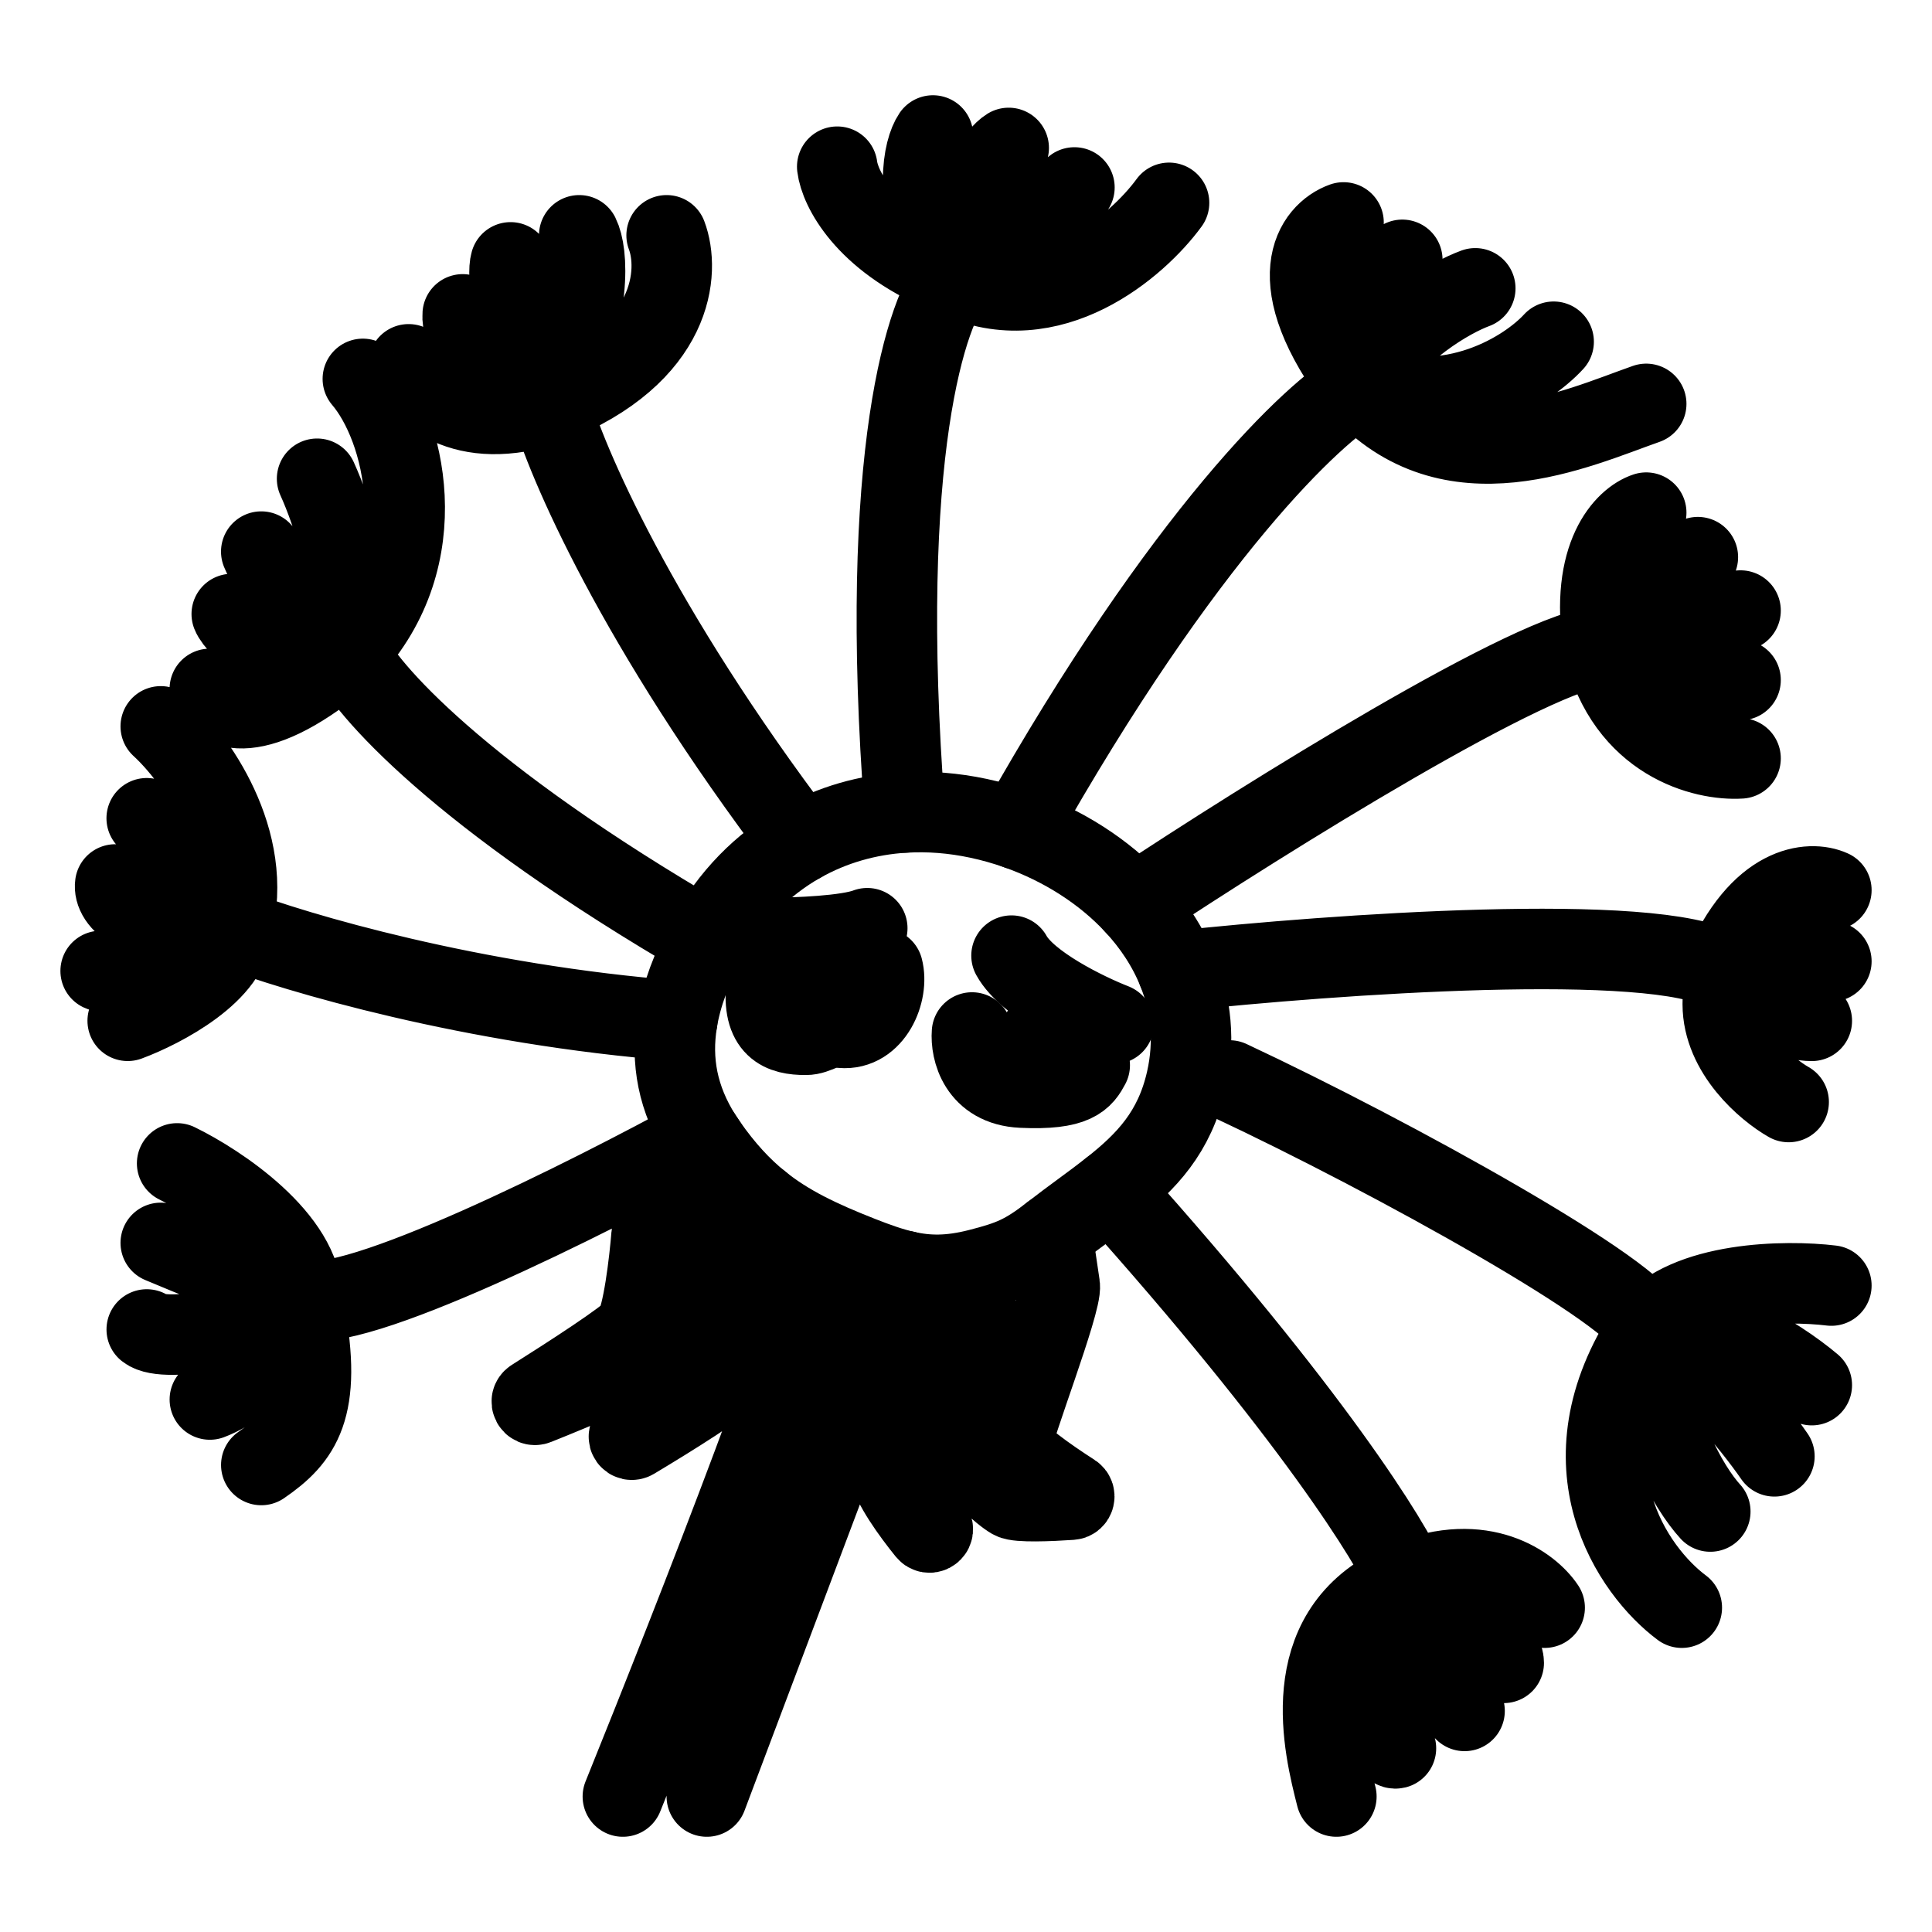 <?xml version="1.0" encoding="UTF-8"?><svg id="b" xmlns="http://www.w3.org/2000/svg" viewBox="0 0 48 48"><defs><style>.c{stroke-width:2px;fill:none;stroke:#000;stroke-linecap:round;stroke-linejoin:round;}.d{stroke-width:2px;fill:#000;stroke-width:0px;}</style></defs><path class="c" d="m19.042,24.467c-.111,1.074.383,1.242.976,1.242.287,0,.421-.217.894-.174.778.07,1.173-.893,1.021-1.47m2.216,1.587c-.034.436.166,1.32,1.237,1.369,1.338.062,1.517-.237,1.688-.556"/><path class="c" d="m17.56,28.433l-1.359,2.207c-.007.011-.011.023-.012.036-.053.664-.213,2.034-.435,2.355-.153.221-1.6,1.154-2.503,1.724-.083.052-.02.178.071.141,1.014-.405,2.663-1.093,2.869-1.366.374-.499.499-1.761.717-2.317.218-.556,1.755-1.497,1.975-1.328m-1.323-1.452c-.047-.068-.092-.135-.135-.203m.135-4.881c-6.175-3.58-8.512-6.267-8.908-7.163m17.487,14.471c.043.291.14.956.19,1.282.062.408-1.185,3.618-1.185,3.93,0,.222.905.855,1.508,1.241.066.042.041.144-.037.149-.536.037-1.321.067-1.47-.018-.218-.125-.998-.749-.998-1.372s.166-3.587.166-3.119-1.04,2.932-1.289,3.431c-.163.326-.005,1.185.149,1.79.022.085-.086.142-.141.074-.382-.472-.883-1.169-.944-1.553-.094-.593.936-2.963.936-3.462s0-.343-.543-1.453m-3.596-1.693c-.211.433-.665,1.369-.789,1.646-.156.346-.35,1.968-.534,2.342-.11.225-1.135,1.109-1.906,1.764-.075.064-0.0.17.084.12.955-.571,2.241-1.38,2.356-1.572.187-.312.487-1.151.789-1.903.302-.752,1.02-1.387,1.456-1.069.349.254-3.099,9.054-4.866,13.422m2.086,0l4.92-13.057m-.934-8.516c-.499.192-1.783.24-2.363.24m5.947.441c.392.713,1.857,1.427,2.541,1.694m-10.246,2.794c-2.803,1.538-8.71,4.501-9.918,4.052m0,0c-1.208-.449-2.846-1.122-3.514-1.403m3.514,1.403c0-1.494-2.072-2.874-3.107-3.378m3.107,3.378c.02.098.039.194.057.287m-1.073,3.828c.979-.671,1.527-1.407,1.073-3.828m0,0c-1.113.308-3.455.831-3.919.461m3.919-.461c-.743,1.343-1.877,2.027-2.351,2.201m11.612-9.409c-5.091-.393-9.5-1.698-11.068-2.301m0,0c.587-2.184-.932-4.253-1.764-5.014m1.764,5.014c-.436-1.241-1.59-2.337-2.113-2.731m2.113,2.731c-2.44,0-2.947-.724-2.895-1.086m2.895,1.086c-1.69,1.282-2.876,1.243-3.257,1.063m3.257-1.063c0,1.075-1.723,1.982-2.585,2.301m5.48-9.176c2.223-2.378,1.378-5.583.362-6.772m-.362,6.772c.289-1.448-.396-3.463-.775-4.291m.775,4.291c-1.282-.91-1.976-2.033-2.162-2.481m2.162,2.481c-1.654.517-2.774-.62-2.895-.93m2.895.93c-2.316,1.985-3.258,1.448-3.44.93m14.682,3.818c-4.073-5.37-5.849-9.504-6.228-10.9m0,0c3.115-1.241,3.228-3.308,2.895-4.187m-2.895,4.187c-2.192.744-3.257-.345-3.515-.982m3.515.982c-1.82-.786-2.206-1.809-2.171-2.223m2.171,2.223c-.993-2.109-1.068-3.222-.982-3.515m.982,3.515c1.075-2.357.93-3.774.724-4.187m8.089,14.339c-.681-8.907.561-12.581,1.267-13.305m0,0c-.106-.04-.209-.082-.309-.124m.309.124c.188-.913.715-2.833,1.314-3.205m-1.314,3.205c1.051,0,2.402-1.482,2.947-2.223m-2.947,2.223c2.362,1.098,4.516-.77,5.298-1.841m-8.244-.898c.066.541.69,1.784,2.638,2.616m0,0c-.767-1.886-.493-3.047-.26-3.391m2.105,17.239c4.141-7.356,7.388-10.405,8.494-11.009m0,0c-2.017-2.654-1.106-3.819-.398-4.07m.398,4.07c0-1.38.708-2.669,1.062-3.141m-1.062,3.141c.849-1.415,2.271-2.212,2.875-2.433m-2.875,2.433c2.3.814,4.173-.398,4.822-1.106m-4.822,1.106c2.256,2.522,5.397,1.044,7.122.438m-12.708,12.439c3.204-2.125,10.018-6.384,11.646-6.419m0,0c-.354-2.265.56-3.155,1.062-3.318m-1.062,3.318c.752-1.814,1.917-1.917,2.345-2.212m-2.345,2.212c1.876-.672,3.052-.87,3.406-.885m-3.406.885c1.132,1.132,2.743,1.032,3.406.841m-3.406-.841c.566,2.371,2.507,2.846,3.406,2.787m-13.985,5.283c3.821-.413,11.88-.991,13.543,0m0,0c.708-.535,0-.381,0,.822s1.091,2.123,1.637,2.433m-1.637-3.255c.743.991,1.784,1.238,2.212,1.238m-2.212-1.238c.546-.08,1.849-.24,2.698-.24m-2.698.24c.92-2.174,2.182-2.245,2.698-2.009m-14.952,4.729c4.07,1.906,10.263,5.345,10.396,6.187m0,0c-2.23,3.369-.369,6.011.84,6.911m-.84-6.911c0,2.271,1.032,3.961,1.548,4.522m-1.548-4.522c1.239.674,2.61,2.381,3.141,3.151m-3.141-3.151c1.239-.599,3.229.671,4.07,1.382m-4.07-1.382c.955-1.2,3.436-1.228,4.556-1.092m-17.899-2.382c4.976,5.549,6.987,8.793,7.37,9.721m0,0c1.876-.756,3.052.128,3.406.664m-3.406-.664c-.101.041-.198.084-.29.129m.29-.129l1.416,3.229m-1.416-3.229c.796.442,2.389,1.469,2.389,2.035m-4.158,3.321c-.313-1.224-1.006-4.008,1.48-5.227m0,0c-.441,3.33-.184,4.074,0,4.029"/><circle class="d" cx="20.427" cy="24.064" r=".75"/><circle class="d" cx="25.65" cy="25.546" r=".75"/><path class="c" d="m17.56,28.433c.428.612.854,1.074,1.323,1.452.688.554,1.47.927,2.489,1.328.408.161.763.286,1.107.365.576.132,1.119.134,1.832-.047.826-.21,1.154-.351,1.827-.874.521-.405,1.017-.749,1.463-1.1.89-.701,1.581-1.427,1.873-2.713.22-.967.12-1.888-.216-2.72-.243-.602-.609-1.158-1.067-1.651-.764-.823-1.784-1.471-2.908-1.868-.317-.112-.642-.204-.972-.274-.623-.133-1.238-.18-1.832-.145-.927.054-1.805.309-2.585.749-.952.537-1.759,1.35-2.334,2.415-.378.699-.629,1.367-.735,2.013-.165.997.014,1.942.6,2.868l.135.203Z"/></svg>